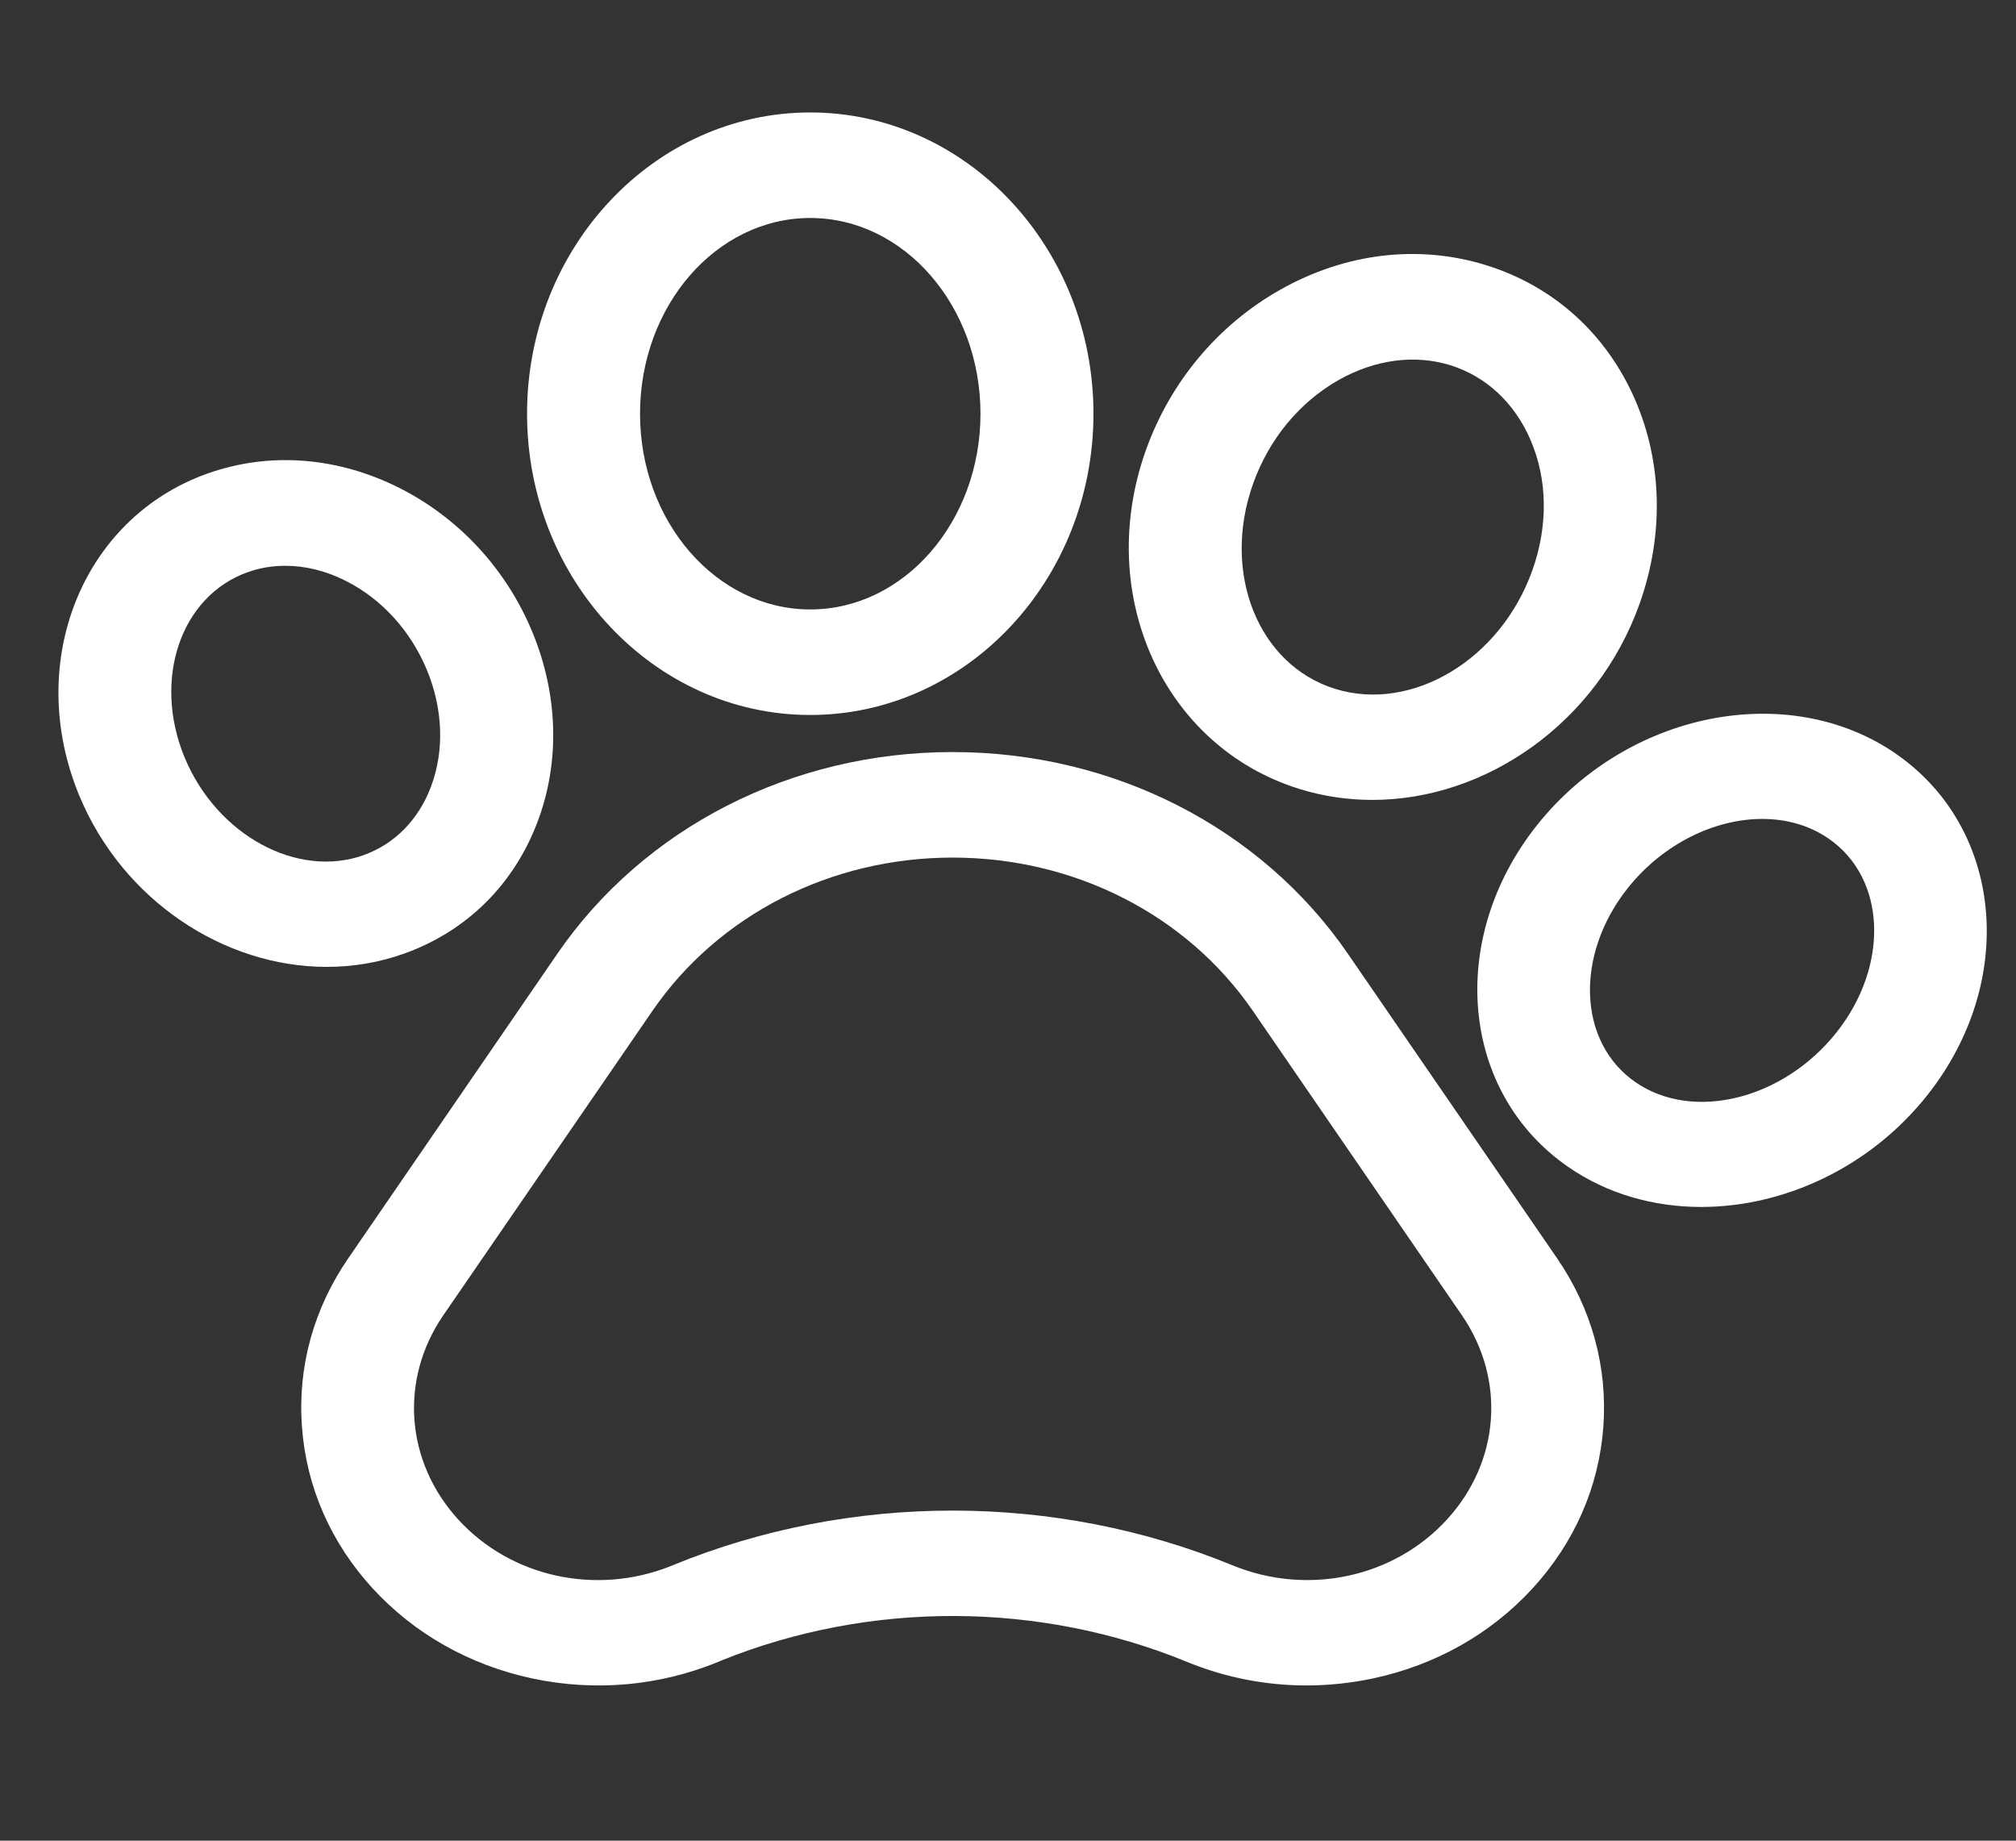 <svg width="23" height="21" viewBox="0 0 23 21" fill="none" xmlns="http://www.w3.org/2000/svg">
<rect x="0" y="0" width="23" height="21" fill="#333333" stroke="none"/>
<g clip-path="url(#clip0_1_160)">
<path d="M15.378 10.882C14.388 9.441 12.702 8.58 10.868 8.58C9.034 8.58 7.348 9.441 6.358 10.882L3.973 14.356C3.577 14.932 3.394 15.598 3.445 16.28C3.495 16.963 3.773 17.599 4.25 18.12C4.727 18.64 5.357 18.996 6.072 19.149C6.787 19.301 7.52 19.236 8.192 18.961L8.236 18.942C9.926 18.262 11.858 18.268 13.544 18.961C13.979 19.139 14.44 19.229 14.905 19.229C15.158 19.229 15.412 19.202 15.664 19.149C16.379 18.996 17.009 18.641 17.486 18.12C17.963 17.6 18.241 16.964 18.292 16.281C18.342 15.598 18.16 14.932 17.764 14.355L15.378 10.882ZM16.506 17.338C15.899 18 14.918 18.209 14.063 17.859C13.048 17.442 11.958 17.234 10.868 17.234C9.778 17.234 8.689 17.442 7.674 17.858L7.645 17.87C6.797 18.205 5.83 17.993 5.23 17.338C4.624 16.676 4.555 15.738 5.058 15.005L7.444 11.532C8.196 10.438 9.476 9.784 10.868 9.784C12.261 9.784 13.541 10.438 14.293 11.532L16.678 15.005C17.182 15.739 17.113 16.676 16.506 17.338Z" fill="white"/>
<path d="M4.615 10.878C5.325 10.623 5.864 10.09 6.133 9.375C6.39 8.695 6.369 7.927 6.074 7.212C5.779 6.498 5.243 5.916 4.565 5.571C3.851 5.209 3.068 5.151 2.36 5.405C0.934 5.917 0.28 7.561 0.902 9.071C1.398 10.273 2.556 11.031 3.727 11.031C4.026 11.031 4.326 10.982 4.615 10.878ZM2.105 8.639C1.739 7.749 2.061 6.802 2.823 6.529C2.96 6.479 3.106 6.455 3.255 6.455C3.484 6.455 3.721 6.513 3.949 6.629C4.358 6.837 4.686 7.198 4.871 7.645C5.055 8.092 5.071 8.565 4.917 8.975C4.775 9.352 4.503 9.628 4.153 9.754L4.152 9.755C3.391 10.028 2.473 9.528 2.105 8.639Z" fill="white"/>
<path d="M9.244 8.157C11.026 8.157 12.475 6.615 12.475 4.72C12.475 2.825 11.026 1.283 9.244 1.283C7.462 1.283 6.013 2.825 6.013 4.72C6.013 6.615 7.462 8.157 9.244 8.157ZM9.244 2.487C10.315 2.487 11.186 3.489 11.186 4.72C11.186 5.951 10.315 6.953 9.244 6.953C8.173 6.953 7.302 5.951 7.302 4.72C7.302 3.489 8.173 2.487 9.244 2.487Z" fill="white"/>
<path d="M14.825 9.001H14.825C15.099 9.086 15.379 9.126 15.657 9.126C16.956 9.126 18.223 8.244 18.706 6.887C18.984 6.106 18.966 5.28 18.655 4.562C18.329 3.81 17.725 3.264 16.953 3.025C16.182 2.786 15.348 2.886 14.605 3.306C13.895 3.707 13.35 4.358 13.072 5.139C12.486 6.787 13.272 8.519 14.825 9.001ZM14.296 5.519C14.478 5.009 14.825 4.589 15.273 4.335C15.688 4.101 16.14 4.041 16.547 4.167C16.953 4.294 17.277 4.594 17.459 5.014C17.656 5.467 17.664 5.997 17.482 6.507C17.12 7.525 16.11 8.131 15.232 7.859C14.354 7.586 13.934 6.537 14.296 5.519Z" fill="white"/>
<path d="M21.63 8.6L21.63 8.599C20.401 7.752 18.563 8.119 17.532 9.418C16.503 10.718 16.664 12.465 17.891 13.313C18.338 13.622 18.867 13.77 19.408 13.77C20.352 13.77 21.333 13.321 21.988 12.495C23.018 11.195 22.857 9.448 21.63 8.6ZM20.952 11.779C20.344 12.545 19.315 12.8 18.658 12.346C18.003 11.893 17.963 10.9 18.569 10.134C18.973 9.626 19.562 9.343 20.105 9.343C20.379 9.343 20.642 9.415 20.863 9.568C21.519 10.021 21.558 11.013 20.952 11.779Z" fill="white"/>
</g>
<defs>
<clipPath id="clip0_1_160">
<rect width="22" height="20.533" fill="white" transform="translate(0.667)"/>
</clipPath>
</defs>
</svg>
